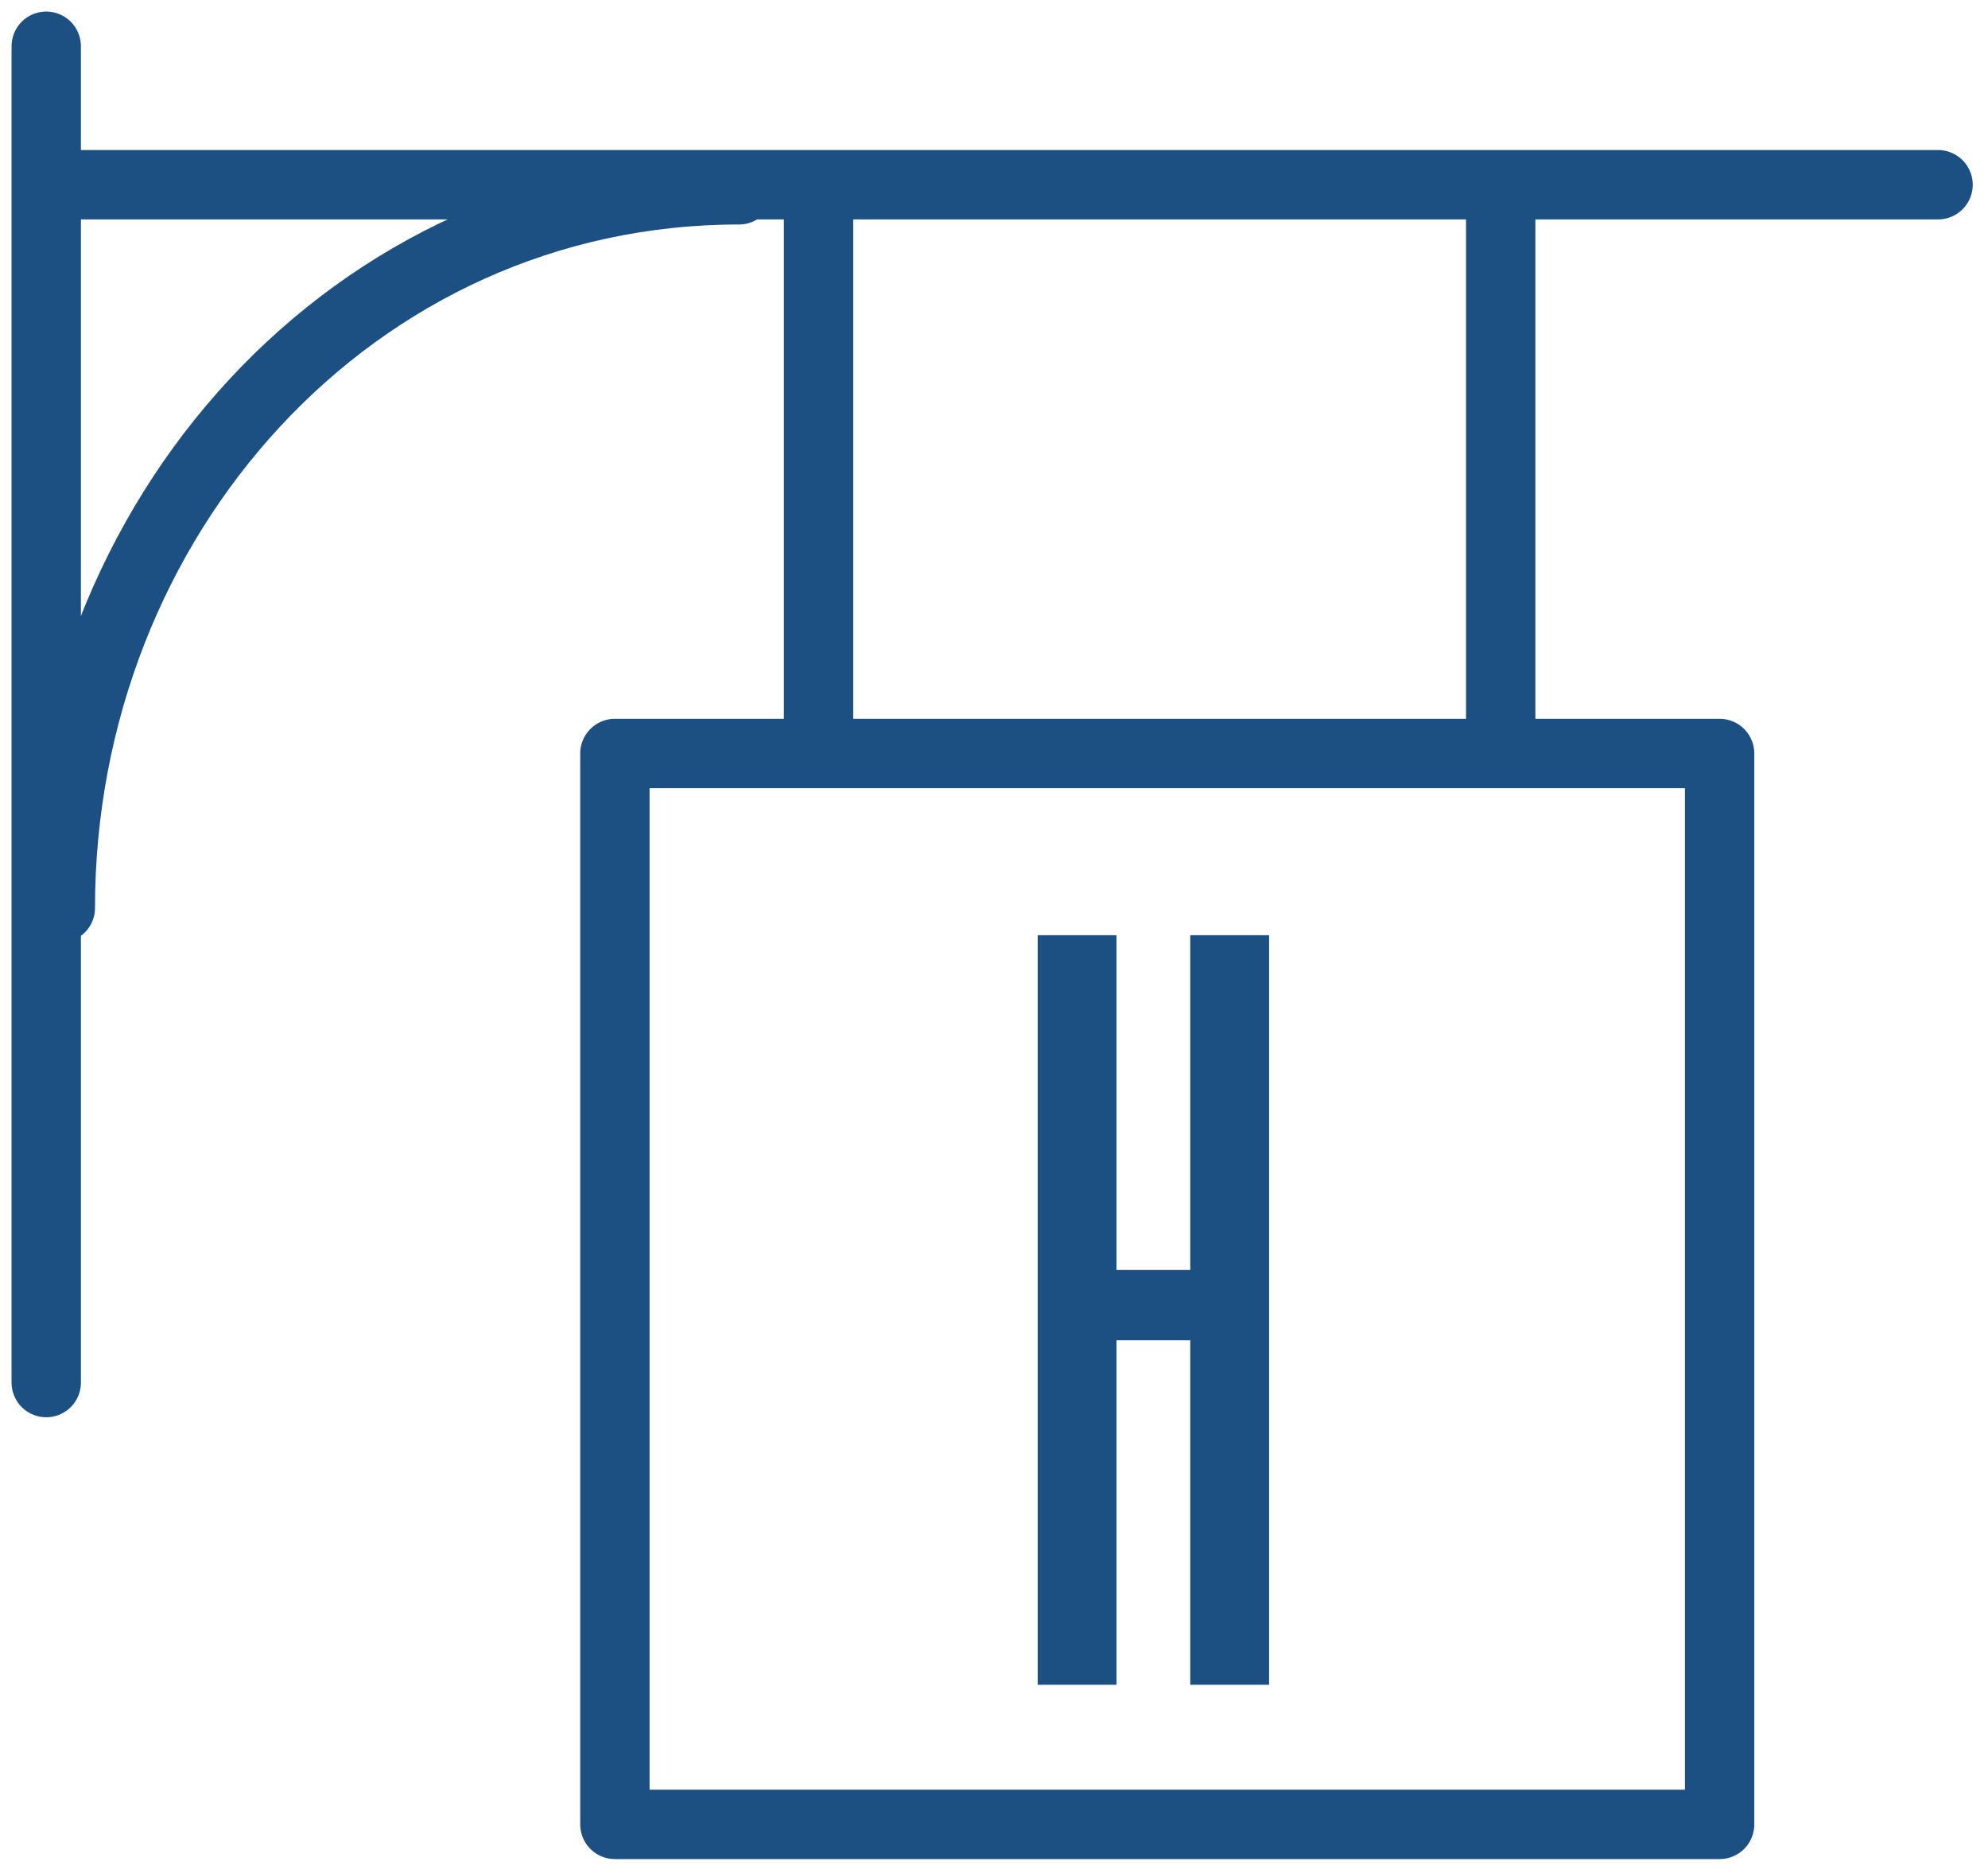<svg width="86" height="81" viewBox="0 0 86 81" fill="none" xmlns="http://www.w3.org/2000/svg">
<g clip-path="url(#clip0_0_178)">
<path d="M2.61 39.27C2.61 22.44 15.25 8.21 31.97 8.21M64.92 7.99V32.37M35.41 7.99V32.37M2.02 7.99H83.84M2 2V59.8M74.39 78.91H26.6V32.59H74.39V78.91Z" stroke="#1D5082" stroke-width="3" stroke-linecap="round" stroke-linejoin="round"/>
<path d="M48.3 54.93V40.45H44.89V72.87H48.3V57.97H51.49V72.87H54.9V40.45H51.49V54.93H48.3Z" fill="#1D5082"/>
</g>
<defs>
<clipPath id="clip0_0_178">
<rect width="85.84" height="80.91" fill="white"/>
</clipPath>
</defs>
</svg>
